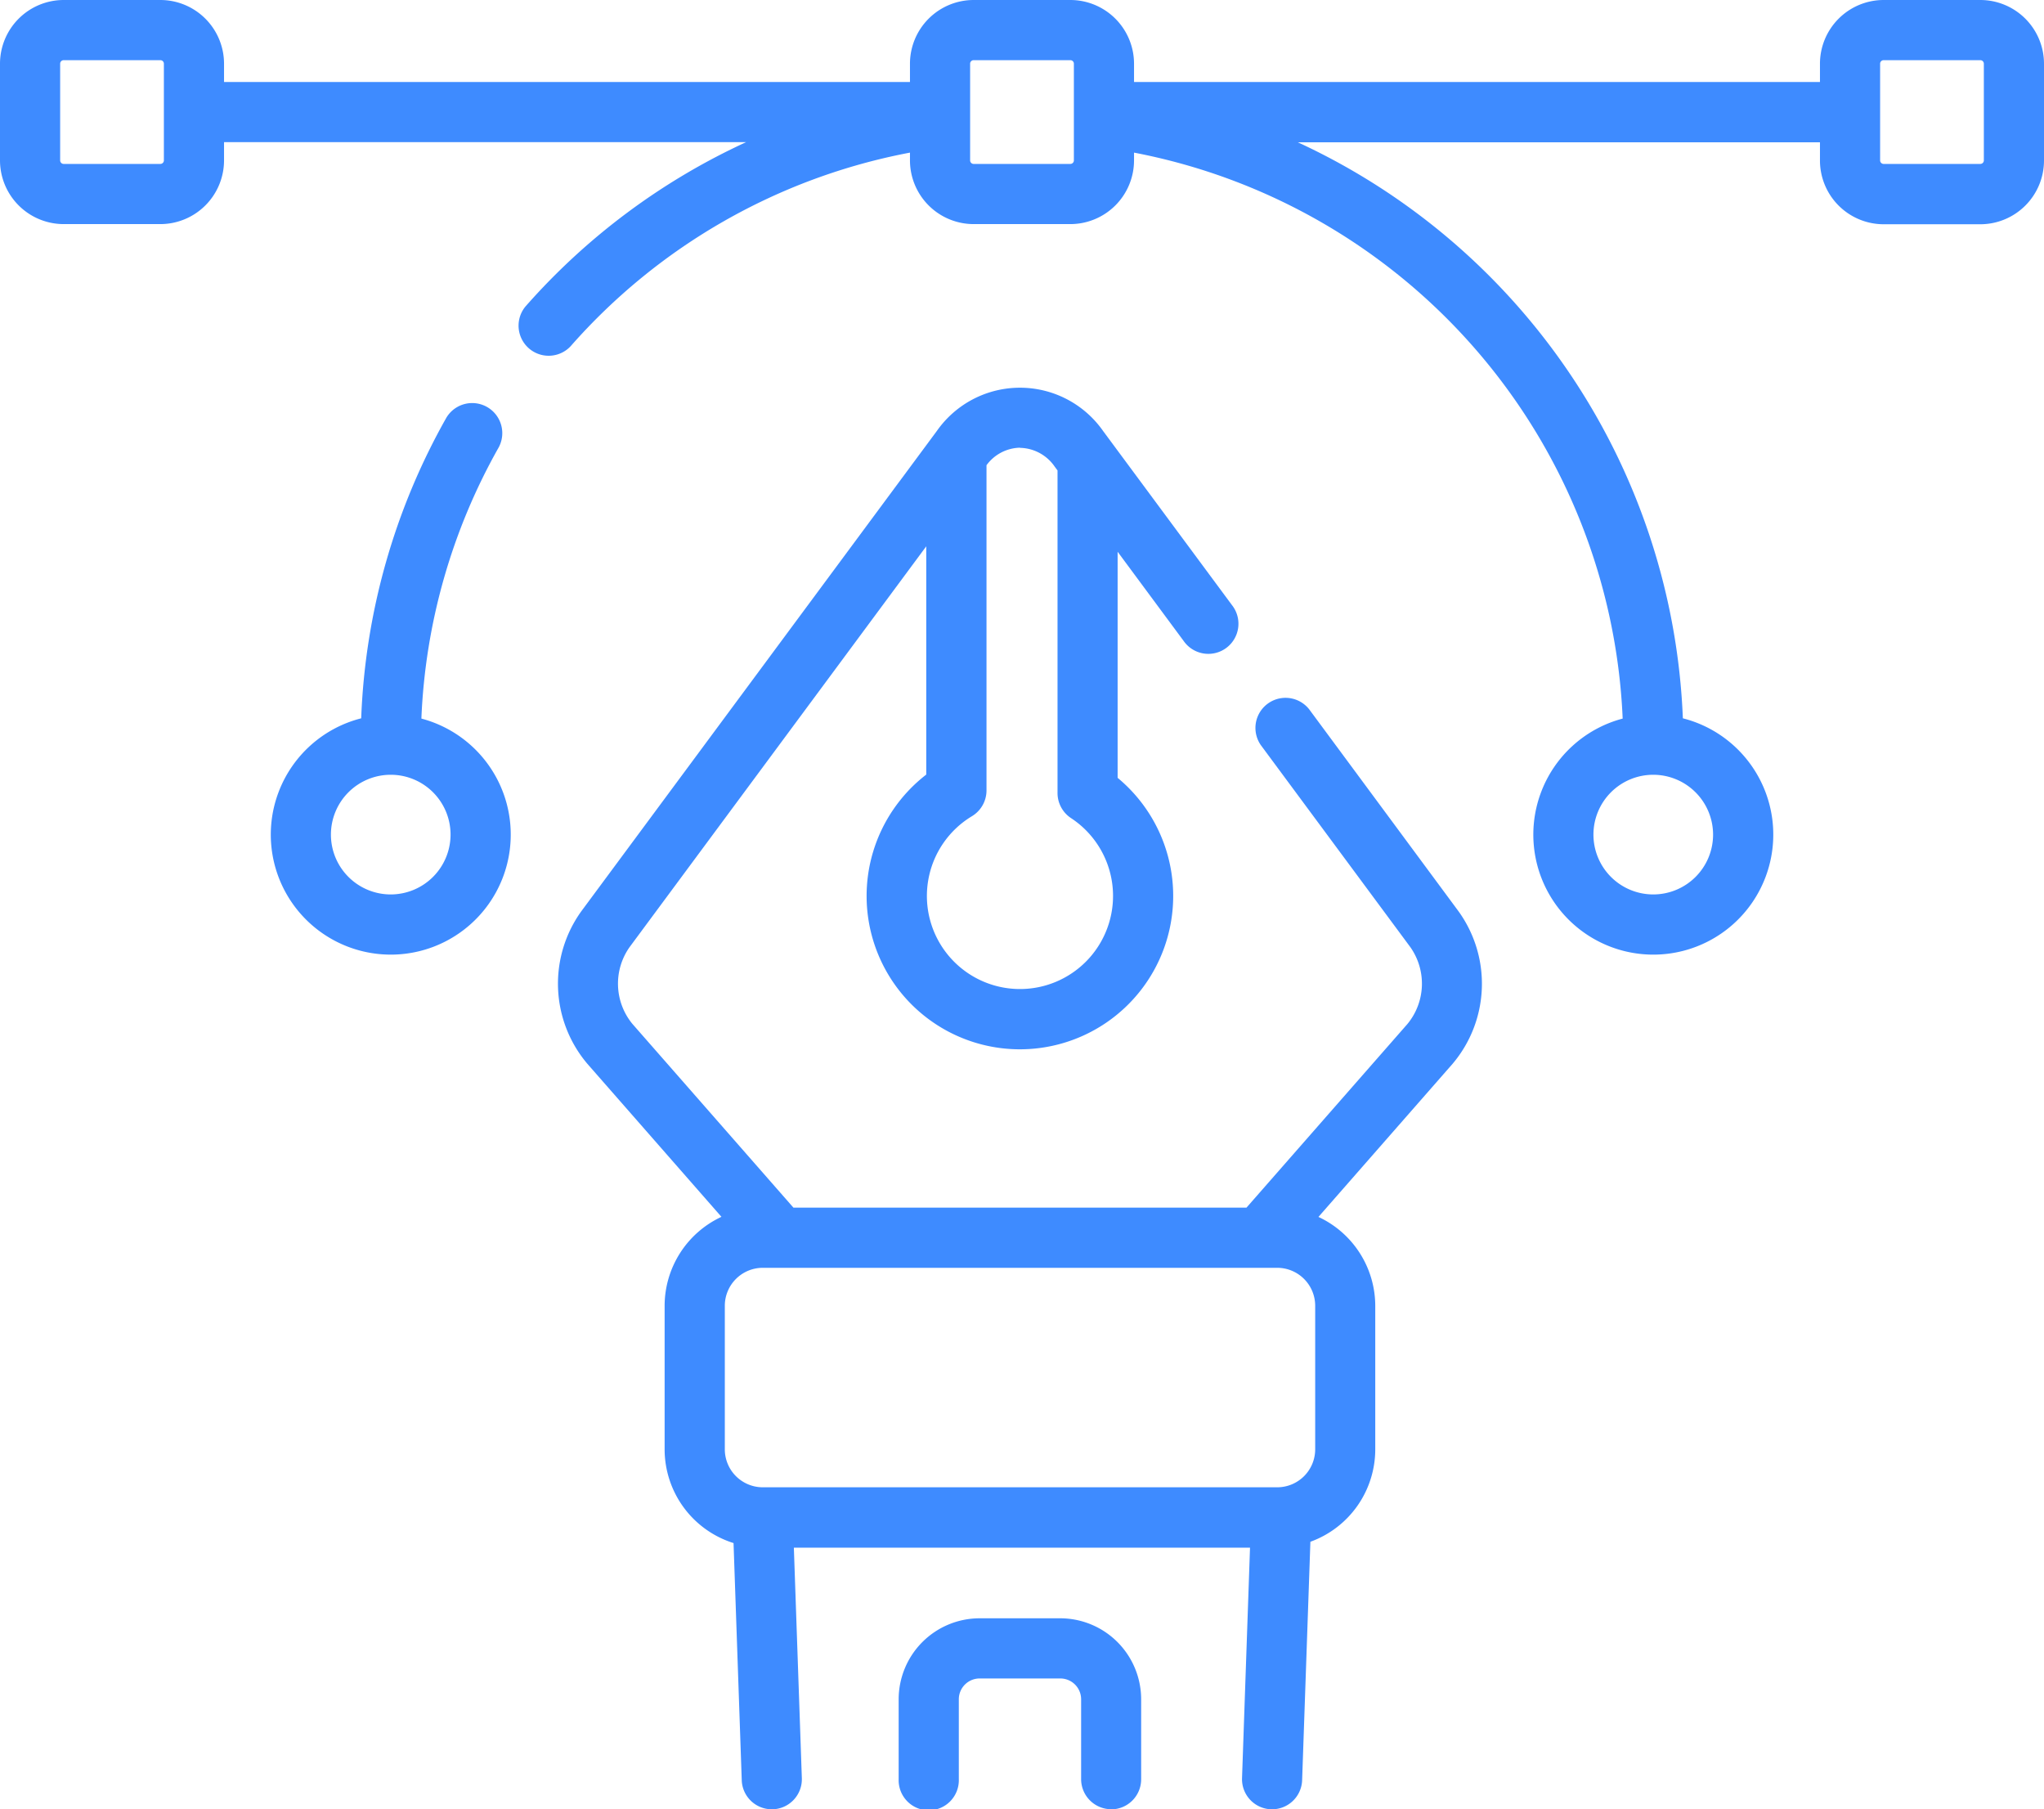 <svg xmlns="http://www.w3.org/2000/svg" width="66.017" height="58.42" viewBox="0 0 66.017 58.42">
  <g id="vector" transform="translate(0 -29.327)">
    <path id="Path_349" data-name="Path 349" d="M230.933,438.851a.972.972,0,0,1-.972-.972V435.3a.672.672,0,0,0-.671-.671h-2.608a.672.672,0,0,0-.671.671v2.583a.972.972,0,1,1-1.943,0V435.3a2.617,2.617,0,0,1,2.614-2.614h2.608A2.617,2.617,0,0,1,231.9,435.3v2.583a.971.971,0,0,1-.972.972Z" transform="translate(-195.043 -351.105)" fill="#3e8bff"/>
    <g id="Group_305" data-name="Group 305" transform="translate(0 29.327)">
      <path id="Path_350" data-name="Path 350" d="M163.386,136.349a.972.972,0,0,0-1.562,1.156l4.824,6.516a2.045,2.045,0,0,1-.088,2.485l-5.2,5.932H146.727l-5.2-5.932a2.045,2.045,0,0,1-.088-2.485l9.578-12.937v7.371a4.951,4.951,0,1,0,6.181.105v-7.3l2.133,2.881a.972.972,0,1,0,1.562-1.156l-4.167-5.628a3.278,3.278,0,0,0-5.365,0l-11.483,15.509a4,4,0,0,0,.189,4.922l4.335,4.947a3.173,3.173,0,0,0-1.835,2.873v4.635a3.175,3.175,0,0,0,2.226,3.026l.265,7.658a.971.971,0,0,0,.97.938h.034a.972.972,0,0,0,.937-1l-.258-7.447h14.733l-.258,7.447a.972.972,0,0,0,.937,1h.034a.972.972,0,0,0,.97-.938l.267-7.7a3.174,3.174,0,0,0,2.095-2.981v-4.635a3.173,3.173,0,0,0-1.835-2.873l4.335-4.947a4,4,0,0,0,.189-4.922Zm-9.341-8.444a1.39,1.39,0,0,1,1.121.607l.091.123v10.414a.972.972,0,0,0,.437.812,3.006,3.006,0,1,1-3.2-.063.971.971,0,0,0,.469-.832v-10.5A1.376,1.376,0,0,1,154.045,127.9Zm9.534,32.337a1.227,1.227,0,0,1-1.226,1.226H145.737a1.227,1.227,0,0,1-1.226-1.226v-4.635a1.227,1.227,0,0,1,1.226-1.226h16.616a1.227,1.227,0,0,1,1.226,1.226Z" transform="translate(-121.101 -113.444)" fill="#3e8bff"/>
      <path id="Path_351" data-name="Path 351" d="M72.371,139.815a19.408,19.408,0,0,1,2.5-8.762.972.972,0,0,0-1.69-.959,21.353,21.353,0,0,0-2.754,9.712,3.875,3.875,0,1,0,1.945.009Zm-.99,5.678a1.932,1.932,0,1,1,1.932-1.932A1.934,1.934,0,0,1,71.381,145.493Z" transform="translate(-58.761 -116.612)" fill="#3e8bff"/>
      <path id="Path_352" data-name="Path 352" d="M63.96,29.327H60.838a2.059,2.059,0,0,0-2.057,2.057v.59H36.627v-.59a2.059,2.059,0,0,0-2.057-2.057H31.447a2.059,2.059,0,0,0-2.057,2.057v.59H7.236v-.59a2.059,2.059,0,0,0-2.057-2.057H2.057A2.059,2.059,0,0,0,0,31.384v3.122a2.059,2.059,0,0,0,2.057,2.057H5.179a2.059,2.059,0,0,0,2.057-2.057v-.59H24.1a21.4,21.4,0,0,0-7.131,5.31.972.972,0,0,0,1.458,1.284A19.4,19.4,0,0,1,29.39,34.255v.251a2.059,2.059,0,0,0,2.057,2.057H34.57a2.059,2.059,0,0,0,2.057-2.057v-.251A19.46,19.46,0,0,1,52.409,52.53a3.875,3.875,0,1,0,1.944-.009,21.433,21.433,0,0,0-12.437-18.6H58.781v.59a2.059,2.059,0,0,0,2.057,2.057H63.96a2.059,2.059,0,0,0,2.057-2.057V31.384a2.059,2.059,0,0,0-2.057-2.057ZM5.293,34.506a.114.114,0,0,1-.114.114H2.057a.114.114,0,0,1-.114-.114V31.384a.114.114,0,0,1,.114-.114H5.179a.114.114,0,0,1,.114.114Zm50.036,21.77A1.932,1.932,0,1,1,53.4,54.344,1.934,1.934,0,0,1,55.329,56.276ZM34.684,34.506a.114.114,0,0,1-.114.114H31.447a.114.114,0,0,1-.114-.114V31.384a.114.114,0,0,1,.114-.114H34.57a.114.114,0,0,1,.114.114Zm29.39,0a.114.114,0,0,1-.114.114H60.838a.114.114,0,0,1-.114-.114V31.384a.114.114,0,0,1,.114-.114H63.96a.114.114,0,0,1,.114.114Z" transform="translate(0 -29.327)" fill="#3e8bff"/>
    </g>
  </g>
</svg>
